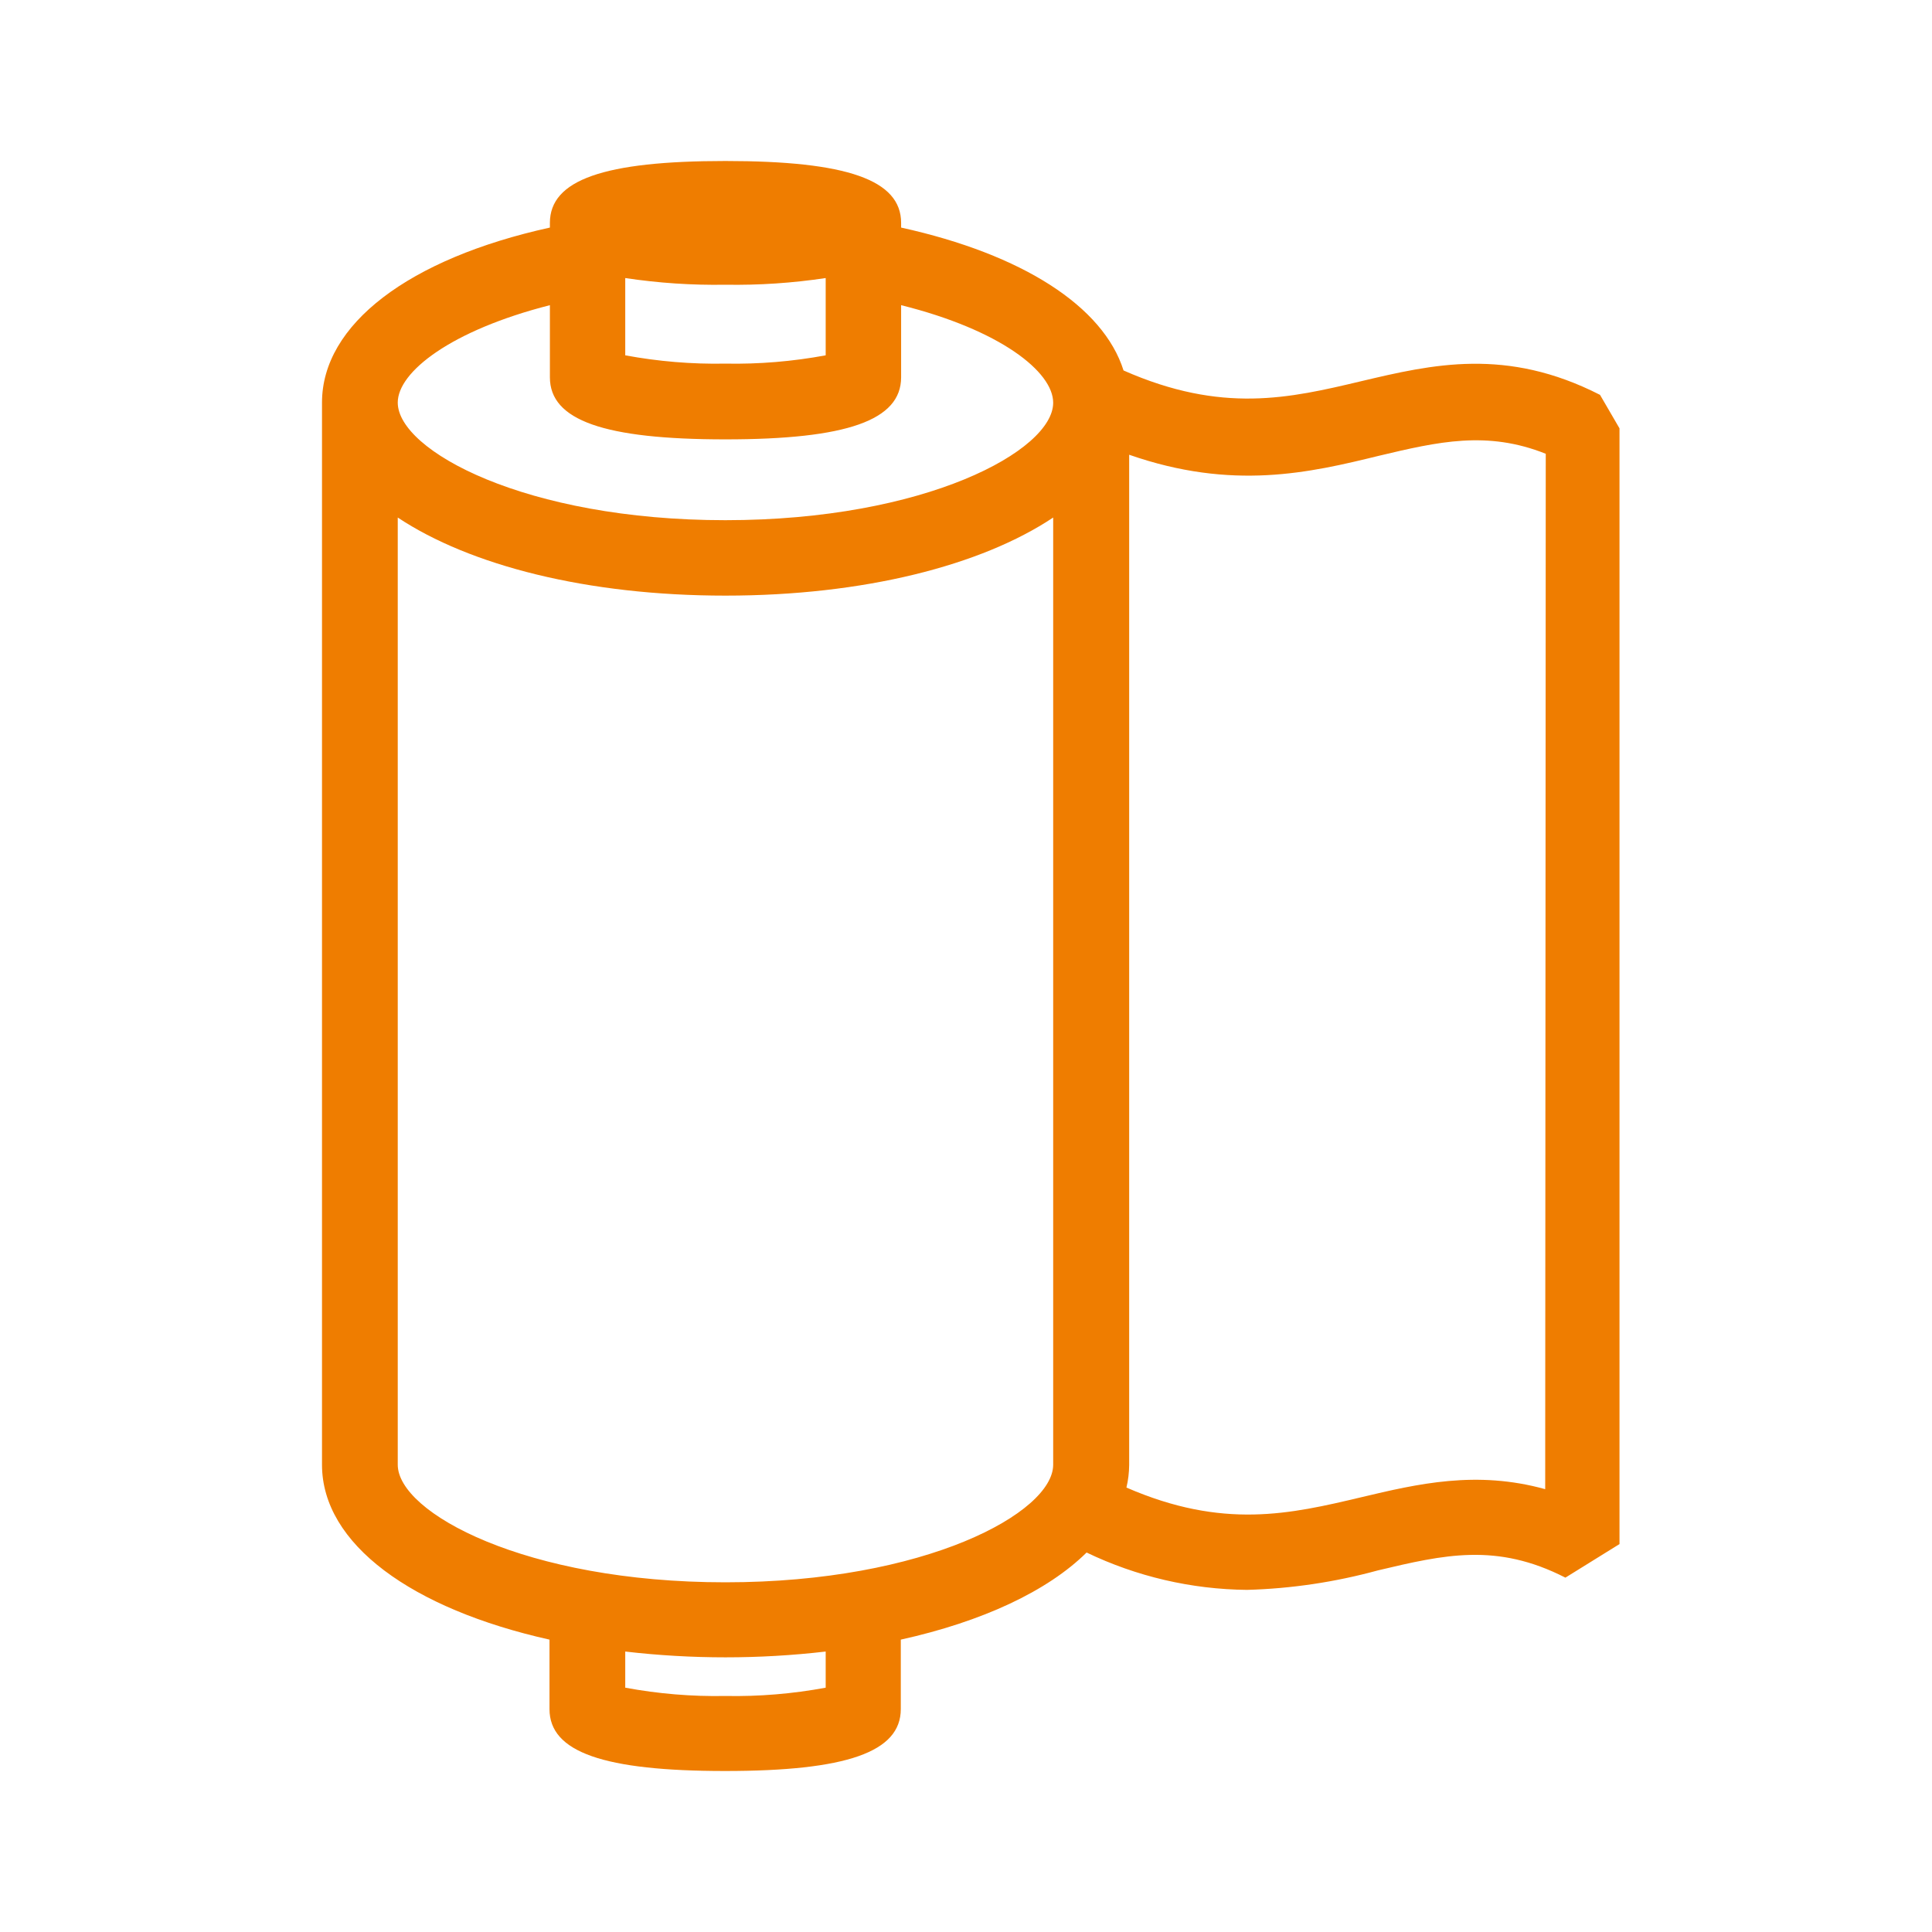 <svg width="24" height="24" viewBox="0 0 24 24" fill="none" xmlns="http://www.w3.org/2000/svg">
<path d="M19.876 4.905C18.713 4.311 17.794 4.526 16.907 4.736C16.019 4.947 15.181 5.142 13.957 4.602C13.706 3.806 12.702 3.159 11.194 2.827V2.769C11.194 2.235 10.522 2 9.011 2C7.501 2 6.831 2.235 6.831 2.769V2.827C5.08 3.212 4 4.03 4 5.001V18.195C4 19.183 5.121 19.987 6.826 20.368V21.231C6.826 21.765 7.498 22 9.007 22C10.515 22 11.19 21.765 11.19 21.231V20.368C12.203 20.144 13.012 19.766 13.498 19.286C14.12 19.585 14.8 19.743 15.49 19.75C16.041 19.735 16.587 19.653 17.117 19.508C17.94 19.313 18.59 19.16 19.446 19.598L20.118 19.181V5.321L19.876 4.905ZM9.011 3.537C9.428 3.544 9.845 3.516 10.257 3.454V4.414C9.847 4.49 9.429 4.525 9.011 4.517C8.594 4.525 8.177 4.49 7.767 4.414V3.454C8.179 3.516 8.595 3.544 9.011 3.537ZM10.257 20.965C9.847 21.041 9.429 21.076 9.011 21.068C8.594 21.076 8.177 21.041 7.767 20.965V20.516C8.595 20.612 9.43 20.612 10.257 20.516V20.965ZM13.083 18.195C13.083 18.791 11.497 19.656 9.011 19.656C6.526 19.656 4.941 18.791 4.941 18.195V6.429C5.838 7.025 7.294 7.399 9.011 7.399C10.728 7.399 12.189 7.025 13.083 6.429V18.195ZM9.011 6.462C6.528 6.462 4.941 5.597 4.941 5.001C4.941 4.62 5.602 4.104 6.831 3.791V4.687C6.831 5.221 7.503 5.458 9.011 5.458C10.52 5.458 11.194 5.221 11.194 4.687V3.791C12.425 4.098 13.083 4.618 13.083 5.003C13.083 5.597 11.497 6.462 9.011 6.462ZM19.195 18.499C18.341 18.262 17.613 18.432 16.907 18.6C16.026 18.809 15.194 19.001 13.993 18.479C14.015 18.387 14.026 18.293 14.027 18.199V5.649C15.311 6.097 16.268 5.873 17.129 5.662C17.866 5.487 18.473 5.346 19.202 5.637L19.195 18.499Z" fill="#EF7D00"/>
</svg>
